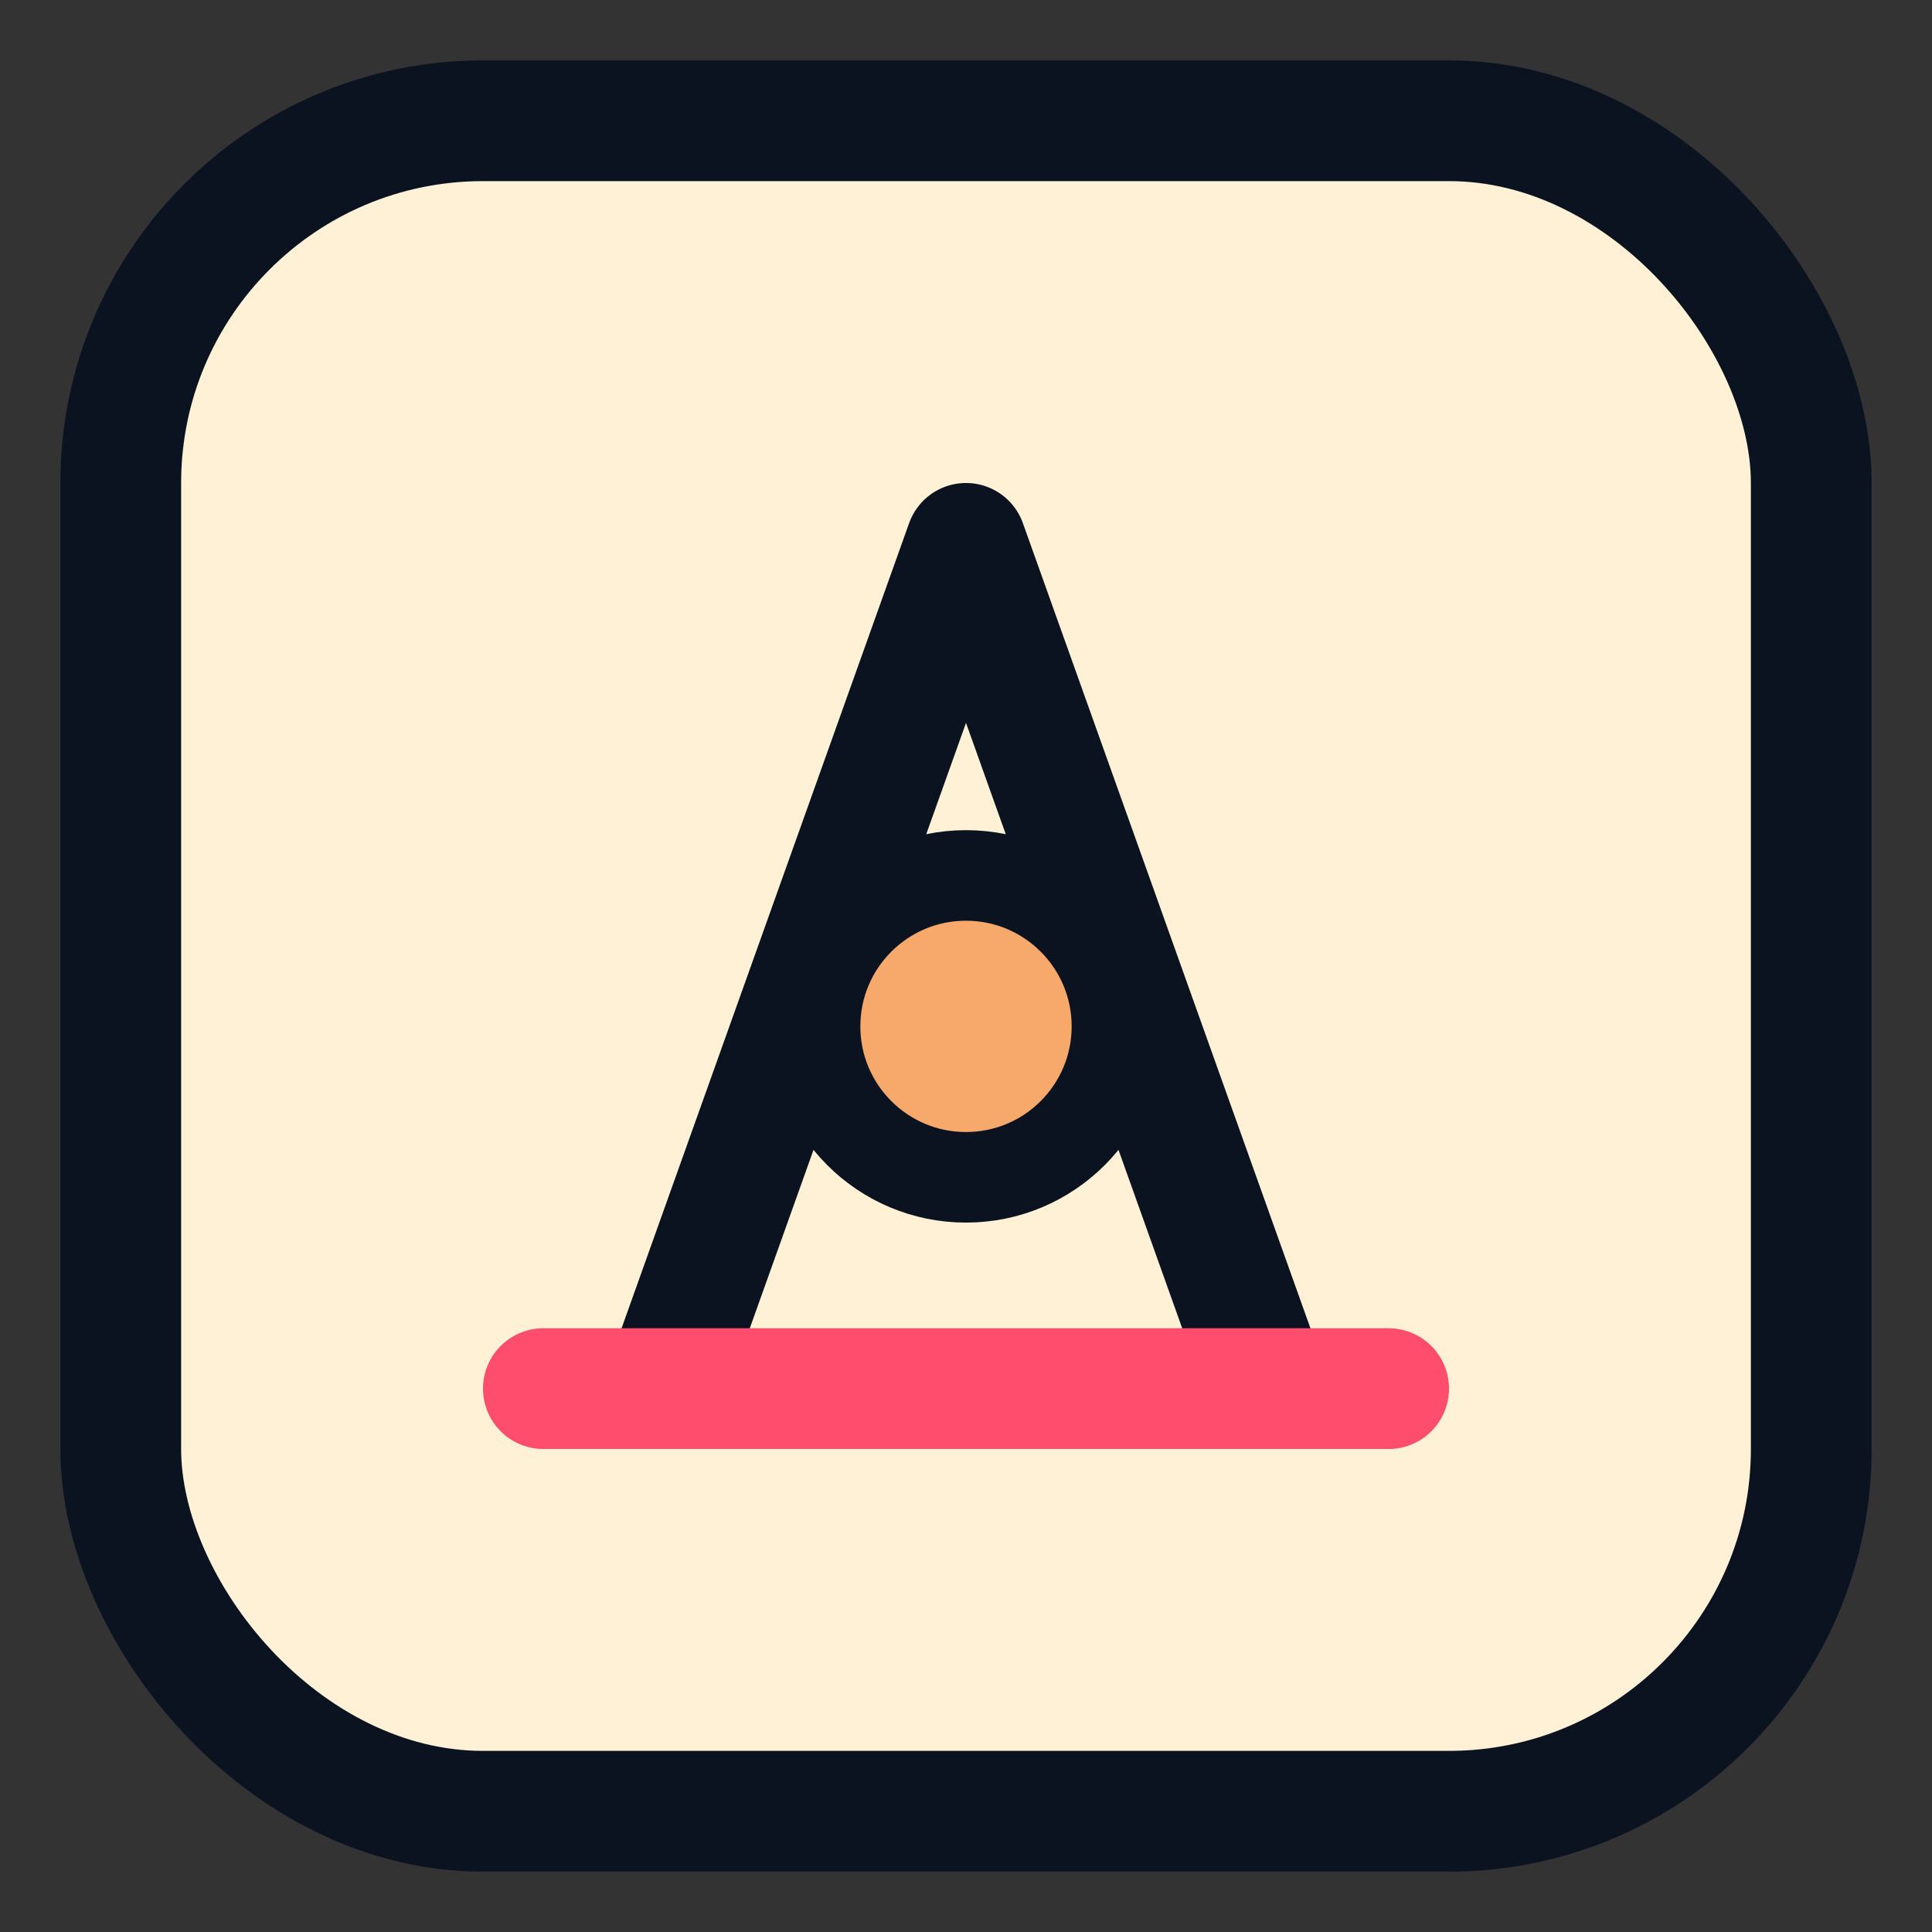 <svg xmlns="http://www.w3.org/2000/svg" viewBox="0 0 64 64">
  <rect x="0" y="0" width="64" height="64" fill="#333333" stroke="none"/>
  <rect x="4" y="4" width="56" height="56" rx="12" fill="#FFF1D6" stroke="#0B1220" stroke-width="4" />
  <path d="M22 46 L32 18 L42 46" fill="none" stroke="#0B1220" stroke-width="4" stroke-linecap="round" stroke-linejoin="round" />
  <circle cx="32" cy="34" r="5" fill="#F6A96B" stroke="#0B1220" stroke-width="3" />
  <path d="M18 46 H46" stroke="#FF4D6D" stroke-width="4" stroke-linecap="round" />
</svg>
